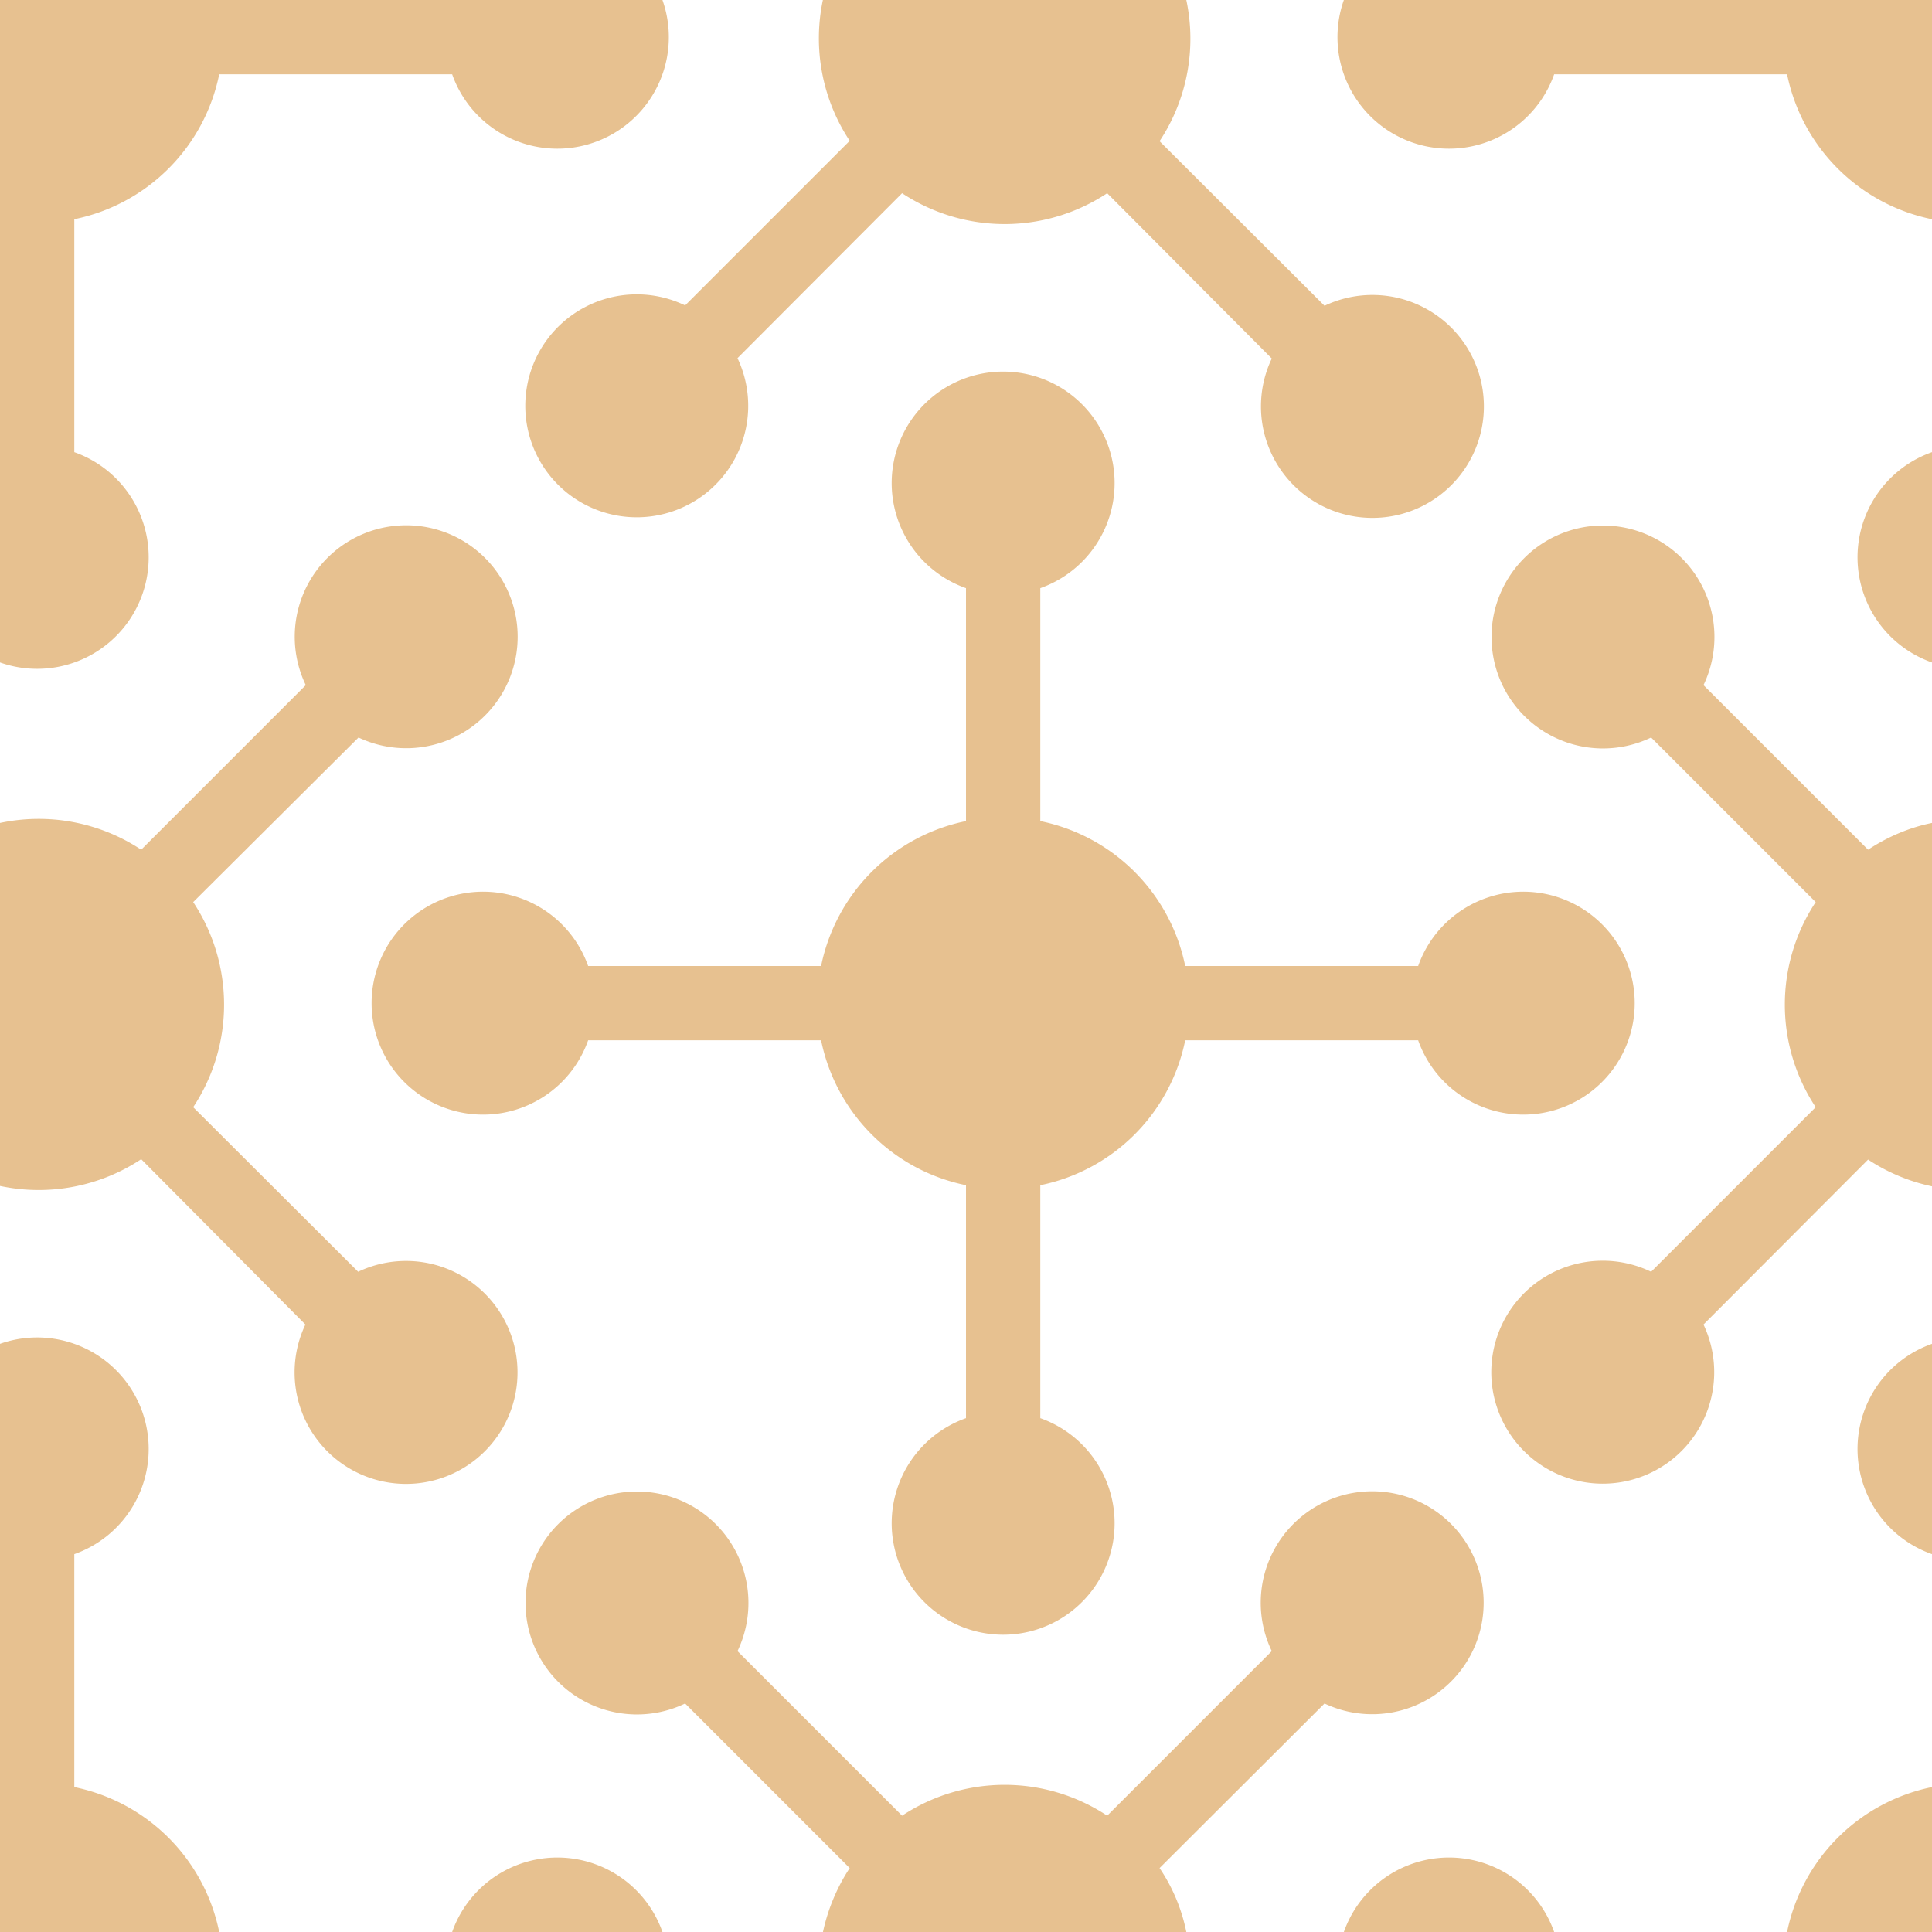 <svg xmlns="http://www.w3.org/2000/svg" width="52" height="52" viewBox="0 0 52 52">
<path fill="#e7c190" d="M0 17.83V0h17.83a3 3 0 0 1-5.66 2H5.9A5 5 0 0 1 2 5.9v6.27a3 3 0 0 1-2 5.66zm0 18.34a3 3 0 0 1 2 5.66v6.27A5 5 0 0 1 5.9 52h6.27a3 3 0 0 1 5.66 0H0V36.17zM36.17 52a3 3 0 0 1 5.66 0h6.27a5 5 0 0 1 3.9-3.9v-6.27a3 3 0 0 1 0-5.66V52H36.17zM0 31.93v-9.78a5 5 0 0 1 3.8.72l4.43-4.43a3 3 0 1 1 1.42 1.41L5.2 24.28a5 5 0 0 1 0 5.52l4.44 4.43a3 3 0 1 1-1.42 1.42L3.8 31.2a5 5 0 0 1-3.8.72zm52-14.1a3 3 0 0 1 0-5.66V5.9A5 5 0 0 1 48.1 2h-6.27a3 3 0 0 1-5.66-2H52v17.83zm0 14.1a4.97 4.97 0 0 1-1.72-.72l-4.43 4.44a3 3 0 1 1-1.41-1.42l4.43-4.43a5 5 0 0 1 0-5.52l-4.43-4.43a3 3 0 1 1 1.41-1.41l4.43 4.43c.53-.35 1.12-.6 1.72-.72v9.78zM22.15 0h9.78a5 5 0 0 1-.72 3.8l4.44 4.43a3 3 0 1 1-1.42 1.42L29.8 5.2a5 5 0 0 1-5.52 0l-4.43 4.44a3 3 0 1 1-1.41-1.42l4.43-4.43a5 5 0 0 1-.72-3.8zm0 52c.13-.6.37-1.19.72-1.72l-4.43-4.43a3 3 0 1 1 1.41-1.41l4.43 4.43a5 5 0 0 1 5.52 0l4.43-4.43a3 3 0 1 1 1.42 1.41l-4.44 4.43c.36.53.6 1.12.72 1.72h-9.78zm9.75-24a5 5 0 0 1-3.9 3.9v6.27a3 3 0 1 1-2 0V31.9a5 5 0 0 1-3.9-3.9h-6.27a3 3 0 1 1 0-2h6.27a5 5 0 0 1 3.9-3.9v-6.27a3 3 0 1 1 2 0v6.27a5 5 0 0 1 3.9 3.9h6.27a3 3 0 1 1 0 2H31.9z">
</path></svg>

